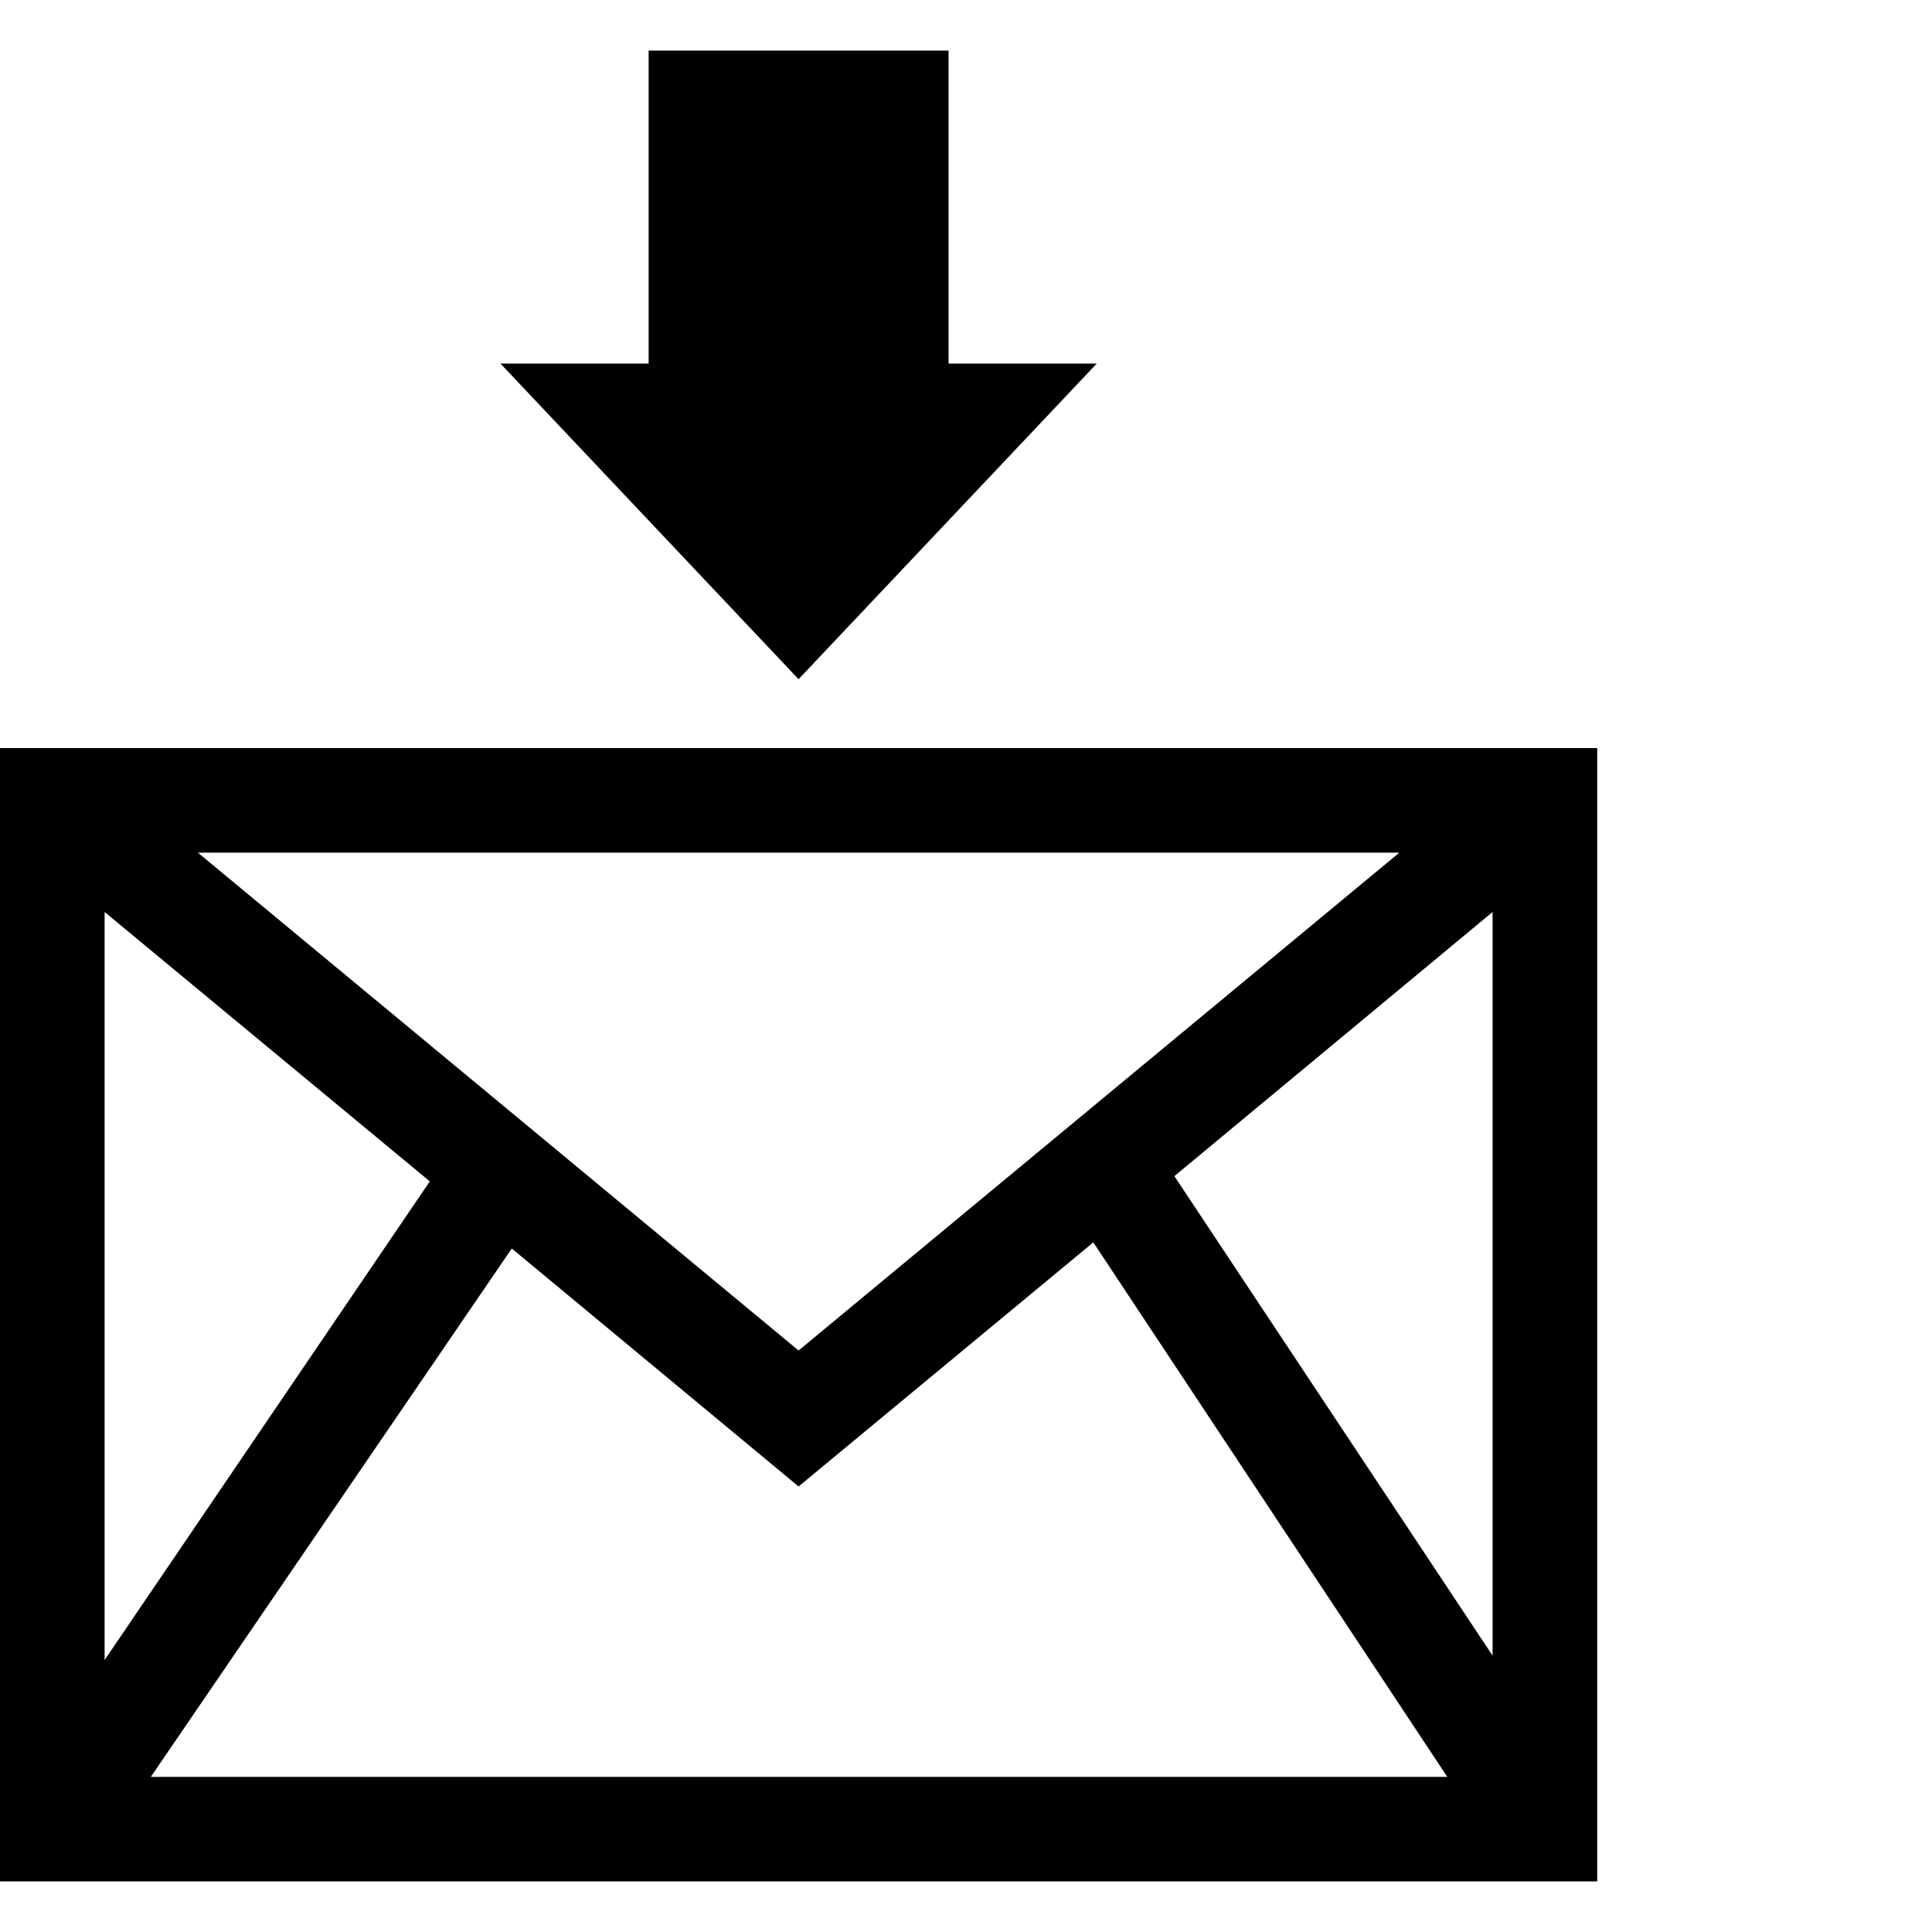 <svg version="1.1" xmlns="http://www.w3.org/2000/svg" width="256" height="256" viewBox="0 0 34.625 32.812">
  <defs>
    <style type="text/css" id="current-color-scheme">.ColorScheme-Text { color:#000000; }</style>
  </defs><path class="ColorScheme-Text" fill="currentColor" d="M0 32.812 L0 12.5 L28.625 12.5 L28.625 32.812 Z M1.875 28.844 L7.703 20.266 L1.875 15.438 Z M2.703 30.938 L25.938 30.938 L19.594 21.359 L14.312 25.734 L9.172 21.469 Z M14.312 23.297 L25.078 14.375 L3.547 14.375 Z M26.75 28.766 L26.75 15.438 L21.047 20.172 Z M14.312 11.266 L8.969 5.609 L11.625 5.609 L11.625 -0 L17 -0 L17 5.609 L19.656 5.609 Z M34.625 27.344" /></svg>
